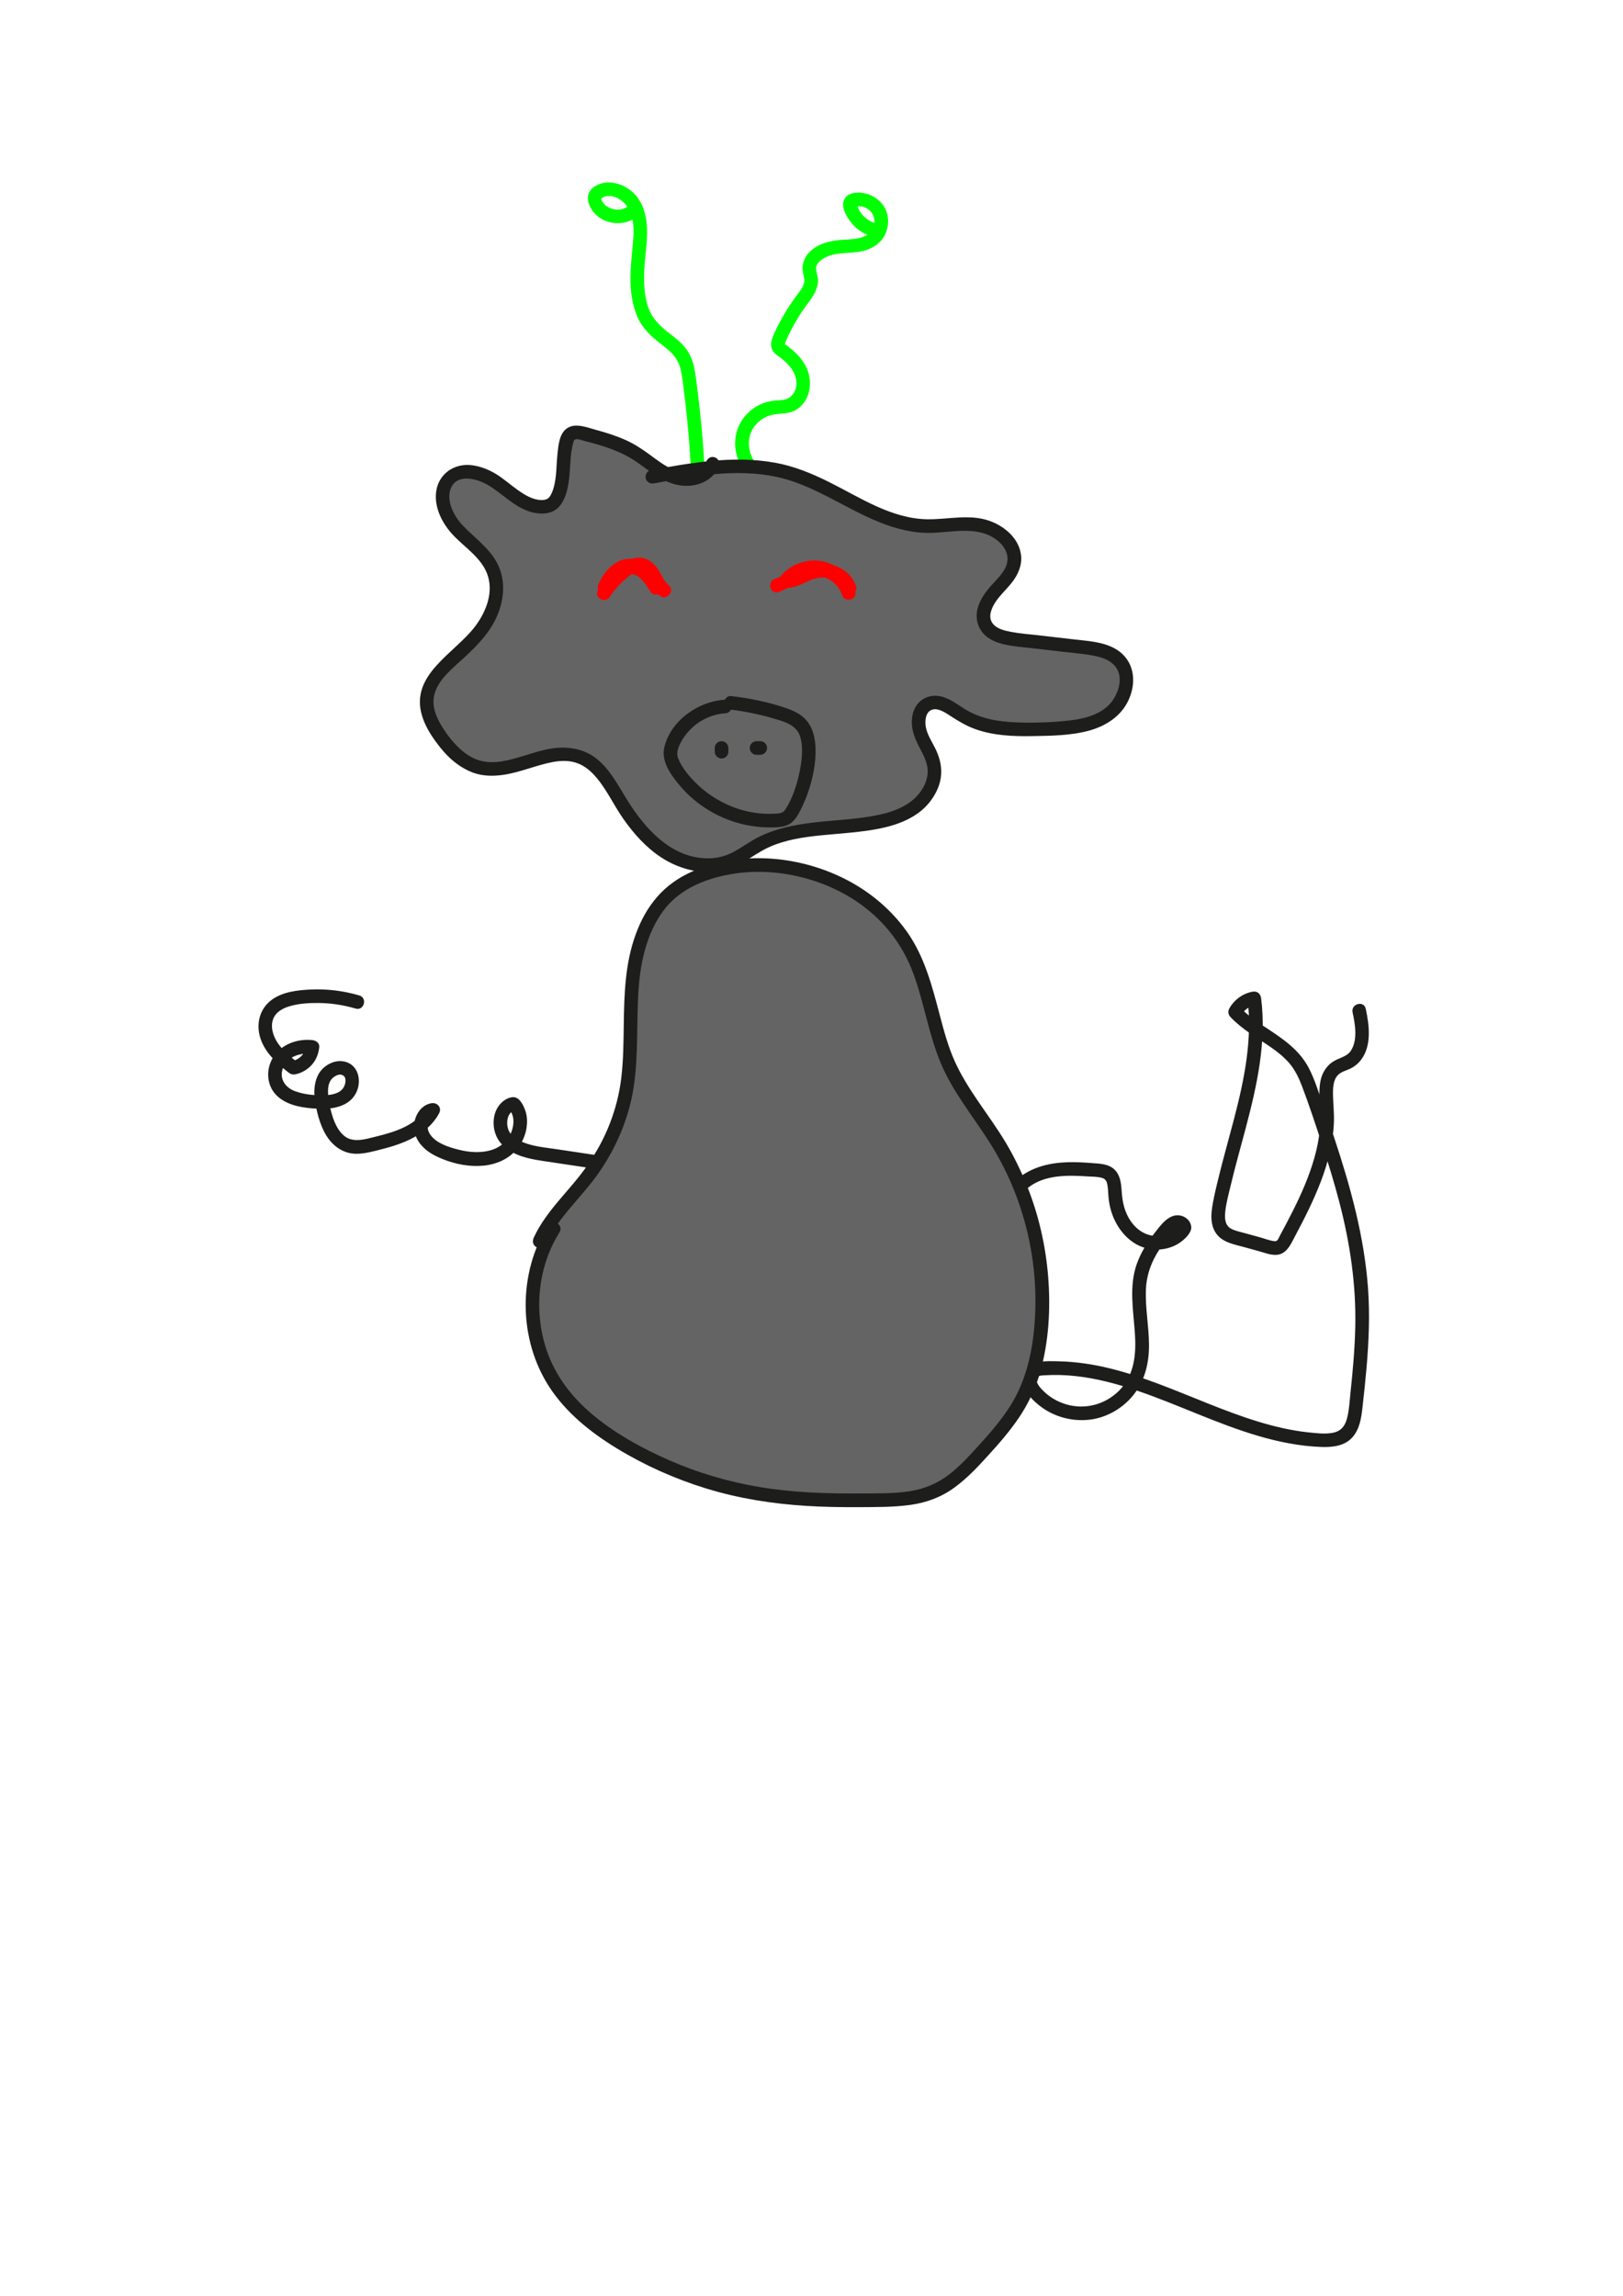 <ns0:svg xmlns:ns0="http://www.w3.org/2000/svg" id="Membres" viewBox="0 0 595.28 841.89">
  <ns0:g id="M3">
    <ns0:path d="m219.35,423.7l-15.43-2.31c-4.1-.61-8.51-.97-12.36-2.63-1.54-.66-3.34-1.84-4.22-2.95s-1.22-2.33-1.29-3.46c-.08-1.38.1-2.51.65-3.49.05-.09.56-.8.34-.54.06-.07.71-.68.42-.46.59-.45.73-.48,1.56-.63l-2.43-.64c2.08,2.25,2.08,5.38,1.09,8.21-1.11,3.18-3.67,5.61-6.84,6.73-4.13,1.45-8.62,1.1-12.8.03-3.52-.91-7.9-2.26-10.13-5.35-.98-1.36-1.27-2.76-.89-4.25s1.1-2.36,2.56-2.6l-2.82-3.67c-3.67,6.9-11.79,9.38-18.88,11.11-3.74.91-8.25,2.41-11.51-.17-2.7-2.14-4.03-5.72-4.9-8.94-.55-2.05-1.01-4.17-1.13-6.29-.11-1.87-.02-4.06,1.21-5.6.83-1.04,2.39-1.85,3.42-1.73.52.06,1.12.44,1.24.59.39.49.52.99.51,1.55,0,1.25-.48,2.61-1.5,3.56-1.28,1.19-3.39,1.68-5.2,1.81-3.83.26-8.07-.09-11.71-1.39s-5.97-4.55-4.56-8.45c1.6-4.43,6.6-5.77,10.85-5.32l-2.5-2.5c-.24,2.74-2.56,4.78-5.17,5.23l2.43.64c-2.68-2.17-5.54-4.39-7.48-7.29-1.7-2.54-2.83-5.96-1.63-8.95,1.03-2.58,3.66-3.9,6.2-4.62,3.39-.96,7.02-1.16,10.52-1.12,4.58.05,9.08.76,13.48,2.05,3.09.9,4.42-3.92,1.33-4.82-5.77-1.69-11.85-2.45-17.86-2.17-4.8.23-10.21.83-14.22,3.75-4.48,3.26-5.86,8.83-4.22,14.03s5.74,8.94,9.86,12.28c.96.78,1.62,1.25,2.92,1.04.58-.1,1.13-.25,1.68-.46,1.34-.52,2.53-1.24,3.6-2.2,2.14-1.91,3.31-4.57,3.56-7.39.12-1.45-1.25-2.37-2.5-2.5-5.52-.59-11.52,1.52-14.49,6.42-2.82,4.64-2.28,10.87,1.98,14.45,3.98,3.36,9.49,4.05,14.51,4.29,5.23.26,11.48-.68,14.05-5.89,2.24-4.55.67-10.81-4.99-11.52-2.6-.33-5.17.76-7.08,2.51-2.17,1.99-3.08,4.91-3.25,7.78s.4,5.81,1.06,8.58c.57,2.37,1.37,4.7,2.46,6.88,2.29,4.56,6.31,8.06,11.6,8.18,3.28.07,6.64-.93,9.8-1.73,2.7-.69,5.37-1.49,7.95-2.56,5.27-2.18,10.13-5.43,12.87-10.58,1.1-2.06-.7-4.02-2.82-3.67-4.12.67-6.53,5.06-6.38,8.97.18,4.61,3.58,8.11,7.49,10.14,8.19,4.26,20.14,6.09,27.9,0,3.07-2.4,5.25-6.09,5.85-9.95.31-2.05.3-4.16-.34-6.15-.55-1.72-1.83-4.6-3.75-5.13s-4.33,1.03-5.52,2.38-1.97,3.04-2.27,4.81c-.67,3.97.53,8.02,3.57,10.74,3.87,3.46,9.05,4.56,14.04,5.32,6.39.97,12.78,1.92,19.17,2.87,1.33.2,2.69-.33,3.08-1.75.32-1.18-.4-2.87-1.75-3.08h0Z" style="fill: #1d1d1b; stroke-width: 0px;" />
    <ns0:path d="m377.27,435.4c5.98-4.63,14.33-4.49,21.48-4.01,1.81.12,3.86.05,5.6.6,1.37.43,1.71,1.66,1.9,2.99.25,1.76.22,3.56.47,5.33s.7,3.67,1.37,5.41c2.66,6.92,8.5,12.58,16.28,12.52,3.46-.03,6.89-1.17,9.53-3.42,1.22-1.04,3.01-2.91,3.03-4.62.01-2.1-1.65-3.81-3.59-4.35-4.49-1.24-7.74,3.58-10.09,6.61-2.63,3.4-4.9,7.04-6.33,11.12-2.85,8.13-1.27,16.8-.68,25.16.54,7.68-.07,15.51-5.8,21.24-5.03,5.03-12.28,7.01-19.14,5.08-3.49-.98-6.68-2.88-9.17-5.54-.88-.94-2.27-2.64-1.96-4.05.24-1.08,2.02-1.08,2.93-1.14,7.64-.48,15.26.49,22.68,2.31,15.38,3.77,29.71,10.73,44.51,16.18,7.3,2.69,14.75,5.05,22.42,6.45,3.95.72,7.97,1.21,11.99,1.35s8.49-.35,11.32-3.54c2.72-3.06,3.28-7.13,3.72-11.05.54-4.82,1.06-9.65,1.48-14.49.84-9.7,1.24-19.45.54-29.17-1.36-18.75-6.38-36.96-12.26-54.74-1.49-4.51-3.04-8.99-4.6-13.48-1.47-4.22-2.81-8.56-4.88-12.53-3.73-7.16-10.44-11.3-16.97-15.61-2.97-1.97-5.84-4.04-8.27-6.65l.39,3.03c1.19-2.16,3.13-3.46,5.54-3.89l-3.16-2.41c1.9,15.05-1.2,29.95-4.99,44.45-1.96,7.49-4.09,14.92-5.9,22.45-.84,3.5-1.72,7.03-2.18,10.6-.42,3.27-.17,6.76,2.07,9.36,2.36,2.74,6.25,3.41,9.56,4.32,1.85.51,3.7,1.02,5.56,1.53s3.94,1.33,5.94,1.38c4.13.1,5.7-3.67,7.35-6.79,1.77-3.33,3.51-6.68,5.14-10.08,3.18-6.65,6.01-13.55,7.65-20.75.83-3.65,1.37-7.39,1.5-11.13.12-3.27-.27-6.5-.33-9.77-.05-2.53,0-5.64,1.86-7.49,1.21-1.2,3.02-1.59,4.51-2.31s2.74-1.74,3.75-3c4.17-5.27,3.2-12.84,1.88-18.95-.68-3.14-5.5-1.81-4.82,1.33.96,4.43,1.93,10.19-.65,14.1-1.48,2.25-4.46,2.58-6.7,4.08s-3.82,4.05-4.39,6.78-.48,5.75-.29,8.63c.21,3.24.29,6.44-.03,9.67-.66,6.85-2.78,13.52-5.38,19.86s-5.97,12.71-9.28,18.88c-.47.88-.76,2.05-1.92,1.92-1.79-.2-3.64-.96-5.38-1.44-1.85-.51-3.7-1.02-5.56-1.53-1.51-.42-3.11-.74-4.54-1.38-2.55-1.15-2.84-3.57-2.62-6.11.29-3.33,1.25-6.69,2.02-9.94,1.66-7,3.63-13.93,5.47-20.88,4.12-15.54,7.74-31.65,5.7-47.8-.22-1.71-1.42-2.72-3.16-2.41-3.6.65-6.77,3-8.53,6.19-.55,1-.38,2.2.39,3.03,4.29,4.6,9.85,7.65,14.96,11.2,2.37,1.65,4.64,3.46,6.55,5.64,2.14,2.44,3.58,5.43,4.73,8.44,2.67,6.99,4.99,14.14,7.34,21.24s4.61,14.47,6.51,21.81c3.86,14.93,6.1,30.09,5.74,45.54-.18,7.89-.88,15.76-1.72,23.61-.35,3.3-.49,6.76-1.36,9.97-.76,2.77-2.29,4.54-5.19,5.09s-6.25.11-9.21-.2-6.04-.85-9.02-1.5c-6.2-1.36-12.25-3.3-18.2-5.47-12.14-4.43-23.91-9.87-36.22-13.86-5.94-1.93-12.01-3.5-18.2-4.38-3.17-.45-6.36-.75-9.56-.81s-6.77-.3-9.63.99c-3.29,1.48-4.25,5.13-3.06,8.34s3.61,5.49,6.22,7.42c5.23,3.87,11.96,5.49,18.38,4.56,5.98-.87,11.61-4.23,15.38-8.93,4.24-5.29,5.77-11.76,5.74-18.44s-1.41-13.5-1.13-20.29,3.04-12.57,7.22-17.78c1.02-1.28,2.06-2.64,3.27-3.75.36-.32.86-.6,1.13-.68.37-.11.1.36.02-.45l.34-1.26c-1.91,3.53-6.31,4.88-10.08,4.11-4.62-.94-7.93-4.84-9.48-9.19-.87-2.44-1.19-4.88-1.35-7.45s-.55-5.47-2.51-7.44c-2.24-2.24-5.58-2.24-8.53-2.47s-5.69-.38-8.54-.3c-6.52.17-12.82,1.61-18.05,5.66-1.07.83-.87,2.67,0,3.54,1.05,1.05,2.46.83,3.54,0h0Z" style="fill: #1d1d1b; stroke-width: 0px;" />
  </ns0:g>
<ns0:g id="_2" data-name="2">
    <ns0:path d="m258.37,170.87c-.35-6.18-.84-12.35-1.48-18.5-.31-3.04-.66-6.07-1.05-9.1s-.66-5.95-1.31-8.85c-.59-2.62-1.67-5.01-3.35-7.1-1.48-1.84-3.35-3.29-5.21-4.72-3.54-2.73-6.67-5.5-8.19-9.84s-1.68-9.16-1.47-13.79c.24-5.07,1.19-10.13,1-15.21-.19-5.14-1.68-10.43-5.83-13.76-3.61-2.9-8.74-4.3-12.98-1.85-5.83,3.37-1.72,10.49,2.95,12.57,4.32,1.93,9.69,1.43,13.06-2.09,2.23-2.32-1.3-5.86-3.54-3.54-1.89,1.97-5.02,2.26-7.4,1.13-1.3-.62-2.36-1.47-2.87-2.8-.08-.21-.14-.46-.14-.68,0,.32-.2.12.11-.06.11-.07.24-.15.34-.21.61-.38,1.33-.55,1.97-.58,3.3-.18,6.44,2.28,7.88,5.2,2.05,4.16,1.56,9.24,1.12,13.7-.83,8.54-1.71,17.54,1.89,25.6,1.82,4.07,4.91,6.95,8.38,9.62,3.21,2.47,6.17,4.84,7.25,8.92.69,2.64.96,5.4,1.3,8.1.39,3.03.74,6.06,1.05,9.1.65,6.24,1.15,12.49,1.5,18.75.18,3.2,5.18,3.22,5,0h0Z" style="fill: #00ff00; stroke-width: 0px;" />
    <ns0:path d="m277.08,169.72c-3.14-4.17-3.39-10.14.25-14.12,1.7-1.86,3.91-3.15,6.41-3.59,2.91-.51,5.89-.18,8.49-1.87,4.95-3.22,5.95-9.85,3.71-14.99-1.14-2.6-3.03-4.87-5.18-6.71-.97-.83-2.01-1.64-3.05-2.38.45.31-.2.53.12.14.16-.19.2-.61.29-.85.33-.82.73-1.63,1.11-2.43,1.41-2.95,3.02-5.79,4.82-8.52,1.67-2.54,3.84-4.87,5.08-7.67.59-1.35.97-2.79.89-4.27s-.86-3.13-.67-4.43c.1-.7.47-1.35,1.01-1.93.74-.78,1.62-1.34,2.6-1.81,4.67-2.25,10.19-.92,15.08-2.7,2.61-.95,4.97-2.58,6.33-5.06s1.77-5.62.95-8.38c-.96-3.21-3.42-5.6-6.5-6.79-2.62-1.01-7.46-1.33-9.08,1.58s1.02,7.01,2.87,9.19c2.06,2.42,5,4.15,8.1,4.8,1.32.28,2.7-.39,3.08-1.75.34-1.24-.42-2.8-1.75-3.08-2.29-.48-4.23-1.62-5.78-3.38-.61-.7-1.15-1.55-1.52-2.41-.11-.24-.26-1.3-.48-1.43l-.72,1.01c.21-.07.43-.12.64-.17.26-.05.46-.06.72-.07,4.22-.09,7.09,4.17,5.31,8.03-2.02,4.4-8.36,3.99-12.37,4.34-4.61.4-9.92,2.07-12.39,6.33-.6,1.03-.94,2.14-1.07,3.32-.17,1.59.37,3,.59,4.54.35,2.41-1.62,4.56-2.94,6.36-1.77,2.39-3.39,4.88-4.86,7.46s-3.05,5.49-4.05,8.39c-.5,1.47-.44,3.07.43,4.39.8,1.2,2.11,1.87,3.21,2.75,1.92,1.55,3.71,3.43,4.69,5.72,1.61,3.75.26,8.66-4.16,9.35-1.62.25-3.28.22-4.9.52-1.41.26-2.77.78-4.05,1.41-2.66,1.32-4.94,3.48-6.49,6-3.29,5.35-2.87,12.64.9,17.64.81,1.08,2.16,1.64,3.42.9,1.06-.62,1.71-2.34.9-3.42h0Z" style="fill: #00ff00; stroke-width: 0px;" />
  </ns0:g>
<ns0:g id="difforme">
    <ns0:path d="m239.26,174.84c16.81-3.1,34.38-6.16,50.74-1.22,16.97,5.12,31.46,18.55,49.17,19.27,6.77.27,13.61-1.38,20.28-.22,6.67,1.16,13.47,6.71,12.53,13.41-.61,4.31-4.11,7.52-6.99,10.78s-5.44,7.77-3.74,11.78c1.81,4.27,7.24,5.38,11.84,5.92,8.01.93,16.02,1.85,24.03,2.78,4.91.57,10.29,1.37,13.56,5.07,5.04,5.7,1.86,15.38-4.39,19.71s-14.32,4.8-21.92,5.12c-10.93.46-22.64.73-31.88-5.14-3.72-2.36-7.95-5.8-11.97-3.99-3.78,1.71-4.27,7.03-2.85,10.93s4.13,7.32,4.89,11.39c1.04,5.52-1.83,11.24-6.15,14.83s-9.88,5.33-15.4,6.35c-14.39,2.66-30.03,1.12-42.83,8.21-3.44,1.9-6.57,4.39-10.21,5.88-7.88,3.22-17.18,1.2-24.28-3.48-7.1-4.69-12.31-11.73-16.69-19.02-3.66-6.08-7.36-12.89-13.96-15.5-11.69-4.62-24.61,6.68-36.85,3.85-6.26-1.45-11.13-6.39-14.81-11.66-2.86-4.1-5.33-8.88-4.82-13.85.66-6.55,6.13-11.4,11.02-15.81,4.45-4.01,8.79-8.3,11.61-13.58,2.82-5.28,3.94-11.75,1.71-17.31-2.6-6.49-9.03-10.46-13.69-15.67s-7.21-14.15-1.88-18.66c4.62-3.9,11.77-1.6,16.71,1.89s9.54,8.17,15.54,8.9c1.65.2,3.44.05,4.79-.92,1.06-.75,1.75-1.91,2.27-3.09,2.71-6.2,1.34-13.44,3.16-19.95.29-1.05.72-2.15,1.63-2.76,1.2-.8,2.78-.48,4.18-.13,6.46,1.62,13.02,3.28,18.72,6.71,4.88,2.94,9.06,7.15,14.41,9.13s12.67.64,14.63-4.71" style="fill: #646464; stroke-width: 0px;" />
    <ns0:path d="m239.92,177.25c14.65-2.7,30.02-5.54,44.84-2.39,13.01,2.77,23.88,10.68,35.93,15.86,6.04,2.59,12.35,4.51,18.96,4.69,7.18.2,14.97-2.07,21.93.42,4.48,1.6,9.24,5.92,7.65,11.12-.88,2.87-3.25,5.11-5.21,7.27-2.31,2.54-4.51,5.38-5.41,8.76s-.21,6.78,2.09,9.37c1.92,2.16,4.83,3.31,7.58,3.95,3.37.78,6.89,1.01,10.32,1.41,4,.46,8.01.93,12.01,1.39,3.47.4,7,.66,10.43,1.33,2.76.54,5.62,1.38,7.61,3.48,3.41,3.59,2.06,9.17-.54,12.92-3.43,4.96-9.98,6.71-15.65,7.36-6.58.76-13.4.97-20.02.7s-13.1-1.42-18.7-4.94c-2.79-1.76-5.56-3.96-8.88-4.62s-6.62.45-8.62,3.23c-1.62,2.25-2.03,5.26-1.7,7.96.41,3.36,2.03,6.27,3.55,9.23,1.4,2.72,2.55,5.52,2.06,8.64-.46,2.94-2.01,5.66-4.07,7.77-4.63,4.75-11.53,6.41-17.86,7.4-6.72,1.06-13.54,1.29-20.3,2.12-6.86.84-13.66,2.22-19.87,5.37-3.12,1.58-5.91,3.71-8.99,5.36-2.81,1.5-5.86,2.31-9.04,2.35-13.76.18-23.58-11-30.21-21.76-3.24-5.25-6.18-11-11.13-14.87s-11.34-4.66-17.61-3.43c-5.82,1.14-11.31,3.61-17.18,4.53-2.72.43-5.52.4-8.17-.41-2.84-.86-5.33-2.61-7.46-4.64-2.3-2.2-4.27-4.73-5.95-7.42-1.77-2.83-3.32-6.02-3.32-9.43,0-6.17,5.28-10.76,9.49-14.57,5.16-4.67,10.43-9.62,13.45-16.02s3.78-13.99.32-20.42c-3.03-5.63-8.47-9.28-12.74-13.86-3.08-3.31-6.01-8.97-4.13-13.46,2.24-5.32,9.23-3.57,13.17-1.37,5.66,3.16,9.97,8.44,16.42,10.18,3.43.92,7.47.84,10.04-1.95,2.43-2.64,3.24-6.55,3.69-9.99s.39-6.94.89-10.37c.13-.87.3-1.74.52-2.59.12-.44.21-1.16.54-1.53.73-.82,2.72.07,3.63.3,6.96,1.76,13.66,3.79,19.59,7.97,5.23,3.68,10.3,8.09,16.98,8.48,5.45.32,10.89-2.12,12.94-7.39.49-1.26-.54-2.74-1.75-3.08-1.41-.39-2.58.48-3.08,1.75-1.66,4.27-8.12,4.38-11.94,2.82-3.14-1.28-5.88-3.42-8.59-5.41s-5.65-3.97-8.84-5.4c-3.52-1.58-7.18-2.75-10.9-3.75-3.18-.85-7.42-2.65-10.51-.75s-3.39,6.49-3.73,9.69c-.38,3.58-.28,7.24-1.03,10.77-.32,1.51-.75,3.03-1.54,4.37s-1.95,1.67-3.45,1.62c-3.16-.11-6.08-1.95-8.58-3.72-2.63-1.86-5.05-4.04-7.79-5.74s-5.82-2.92-9.03-3.32c-6.51-.8-12.31,3.27-13.08,9.89-.7,6,2.52,11.91,6.57,16.09s9.95,8.02,12.14,13.82c2.48,6.58-.23,13.67-4.19,19.03-7.47,10.12-24.13,17.77-19.74,32.85,1.04,3.57,3,6.84,5.19,9.82,1.93,2.63,4.05,5.13,6.59,7.18s5.67,3.89,9.02,4.67c3.09.71,6.21.63,9.33.16,6.12-.93,11.83-3.53,17.91-4.66,2.59-.48,5.32-.61,7.89.08,2.87.76,5.23,2.49,7.23,4.65,4.33,4.68,6.98,10.72,10.6,15.92,3.9,5.6,8.51,10.78,14.29,14.5s12.85,5.79,19.68,5.01c3.69-.42,7.07-1.65,10.27-3.51,3.01-1.75,5.83-3.8,9-5.28,6.18-2.88,13.13-3.87,19.86-4.53,7.12-.7,14.31-1.06,21.33-2.5,6.68-1.38,13.64-4.08,18-9.57,2.05-2.58,3.61-5.59,4.12-8.88.55-3.6-.18-6.91-1.68-10.19-1.33-2.92-3.42-5.73-3.86-8.97-.26-1.88.02-4.35,1.46-5.44,2.41-1.83,5.8.63,7.83,1.94,2.89,1.87,5.73,3.57,9,4.73,6.56,2.34,13.73,2.66,20.63,2.54s14.21-.16,20.95-1.99c6.12-1.66,11.72-5.2,14.49-11.08,2.48-5.28,2.61-11.65-1.41-16.22-4.61-5.22-12.43-5.47-18.83-6.21-4.17-.48-8.34-.96-12.51-1.45-3.47-.4-7.01-.64-10.45-1.3-2.3-.44-5.15-1.12-6.62-3.13-1.77-2.43-.37-5.56,1.08-7.78,1.78-2.72,4.31-4.9,6.27-7.49s3.44-5.89,3.15-9.28c-.54-6.36-5.92-10.98-11.62-13.01-7.3-2.6-15.26-.47-22.77-.58-13.24-.2-24.71-8-36.16-13.7-6.29-3.13-12.79-5.79-19.73-7.04-7.68-1.38-15.5-1.39-23.25-.66s-14.98,2.04-22.4,3.41c-1.33.24-2.08,1.85-1.75,3.08.38,1.4,1.74,1.99,3.08,1.75h0Z" style="fill: #1d1d1b; stroke-width: 0px;" />
  </ns0:g>
<ns0:g id="corps">
    <ns0:path d="m203.08,450.64c-10.98,17.49-10.28,41.58,1.71,58.4,6.16,8.64,14.8,15.23,23.91,20.65,14.85,8.84,31.33,14.94,48.35,17.9,14.97,2.6,30.26,2.79,45.46,2.5,6.69-.13,13.56-.38,19.73-2.98,6.98-2.93,12.4-8.58,17.52-14.15,6.27-6.83,12.49-13.93,16.38-22.35,2.84-6.14,4.36-12.83,5.24-19.54,3.27-24.92-2.32-50.91-15.55-72.28-5.81-9.39-13.06-17.94-17.65-27.98-5.95-13.03-7.12-27.9-13.45-40.75-11.99-24.33-42.17-36.89-68.77-31.59-6.94,1.38-13.8,3.89-19.26,8.39-10.13,8.35-13.94,22.18-14.93,35.27s.24,26.4-2.37,39.26c-2.31,11.4-7.61,22.11-14.78,31.27-5.78,7.38-12.87,13.95-16.71,22.5" style="fill: #646464; stroke-width: 0px;" />
    <ns0:path d="m200.92,449.38c-11,17.68-10.81,41.7.53,59.19,6.15,9.48,15.18,16.7,24.73,22.53,10.26,6.26,21.35,11.21,32.83,14.74,11.96,3.68,24.34,5.62,36.81,6.39,6.46.4,12.93.5,19.41.46s12.5.02,18.67-.83c5.85-.81,11.32-2.82,16.11-6.32s8.56-7.56,12.41-11.79c4.01-4.4,7.95-8.92,11.29-13.86s6.02-10.54,7.71-16.39c3.26-11.29,3.95-23.54,3.03-35.21-.91-11.53-3.53-22.93-7.86-33.66-2.18-5.4-4.73-10.63-7.71-15.63-3.02-5.05-6.48-9.82-9.8-14.67s-6.51-9.82-8.92-15.19c-2.39-5.33-3.93-11.02-5.41-16.65-2.85-10.78-5.63-21.77-12.22-30.98-5.48-7.67-12.78-13.91-21.07-18.38-17.21-9.26-39.17-11.49-57.34-3.64-5.04,2.18-9.65,5.37-13.23,9.56s-5.89,8.61-7.7,13.52c-3.95,10.7-4.26,22.21-4.41,33.48-.09,6.4-.15,12.81-.9,19.17-.69,5.83-2.16,11.56-4.3,17.03s-4.84,10.29-8.05,14.96-6.94,8.74-10.54,13.02-6.93,8.62-9.23,13.65c-.56,1.23-.35,2.69.9,3.42,1.07.63,2.86.34,3.42-.9,4.58-10.04,13.3-17.36,19.52-26.31,6.49-9.34,11.07-20.09,12.8-31.36,1.9-12.33.9-24.81,1.91-37.2.79-9.59,3.13-19.51,8.88-27.4,6.2-8.5,16.44-12.35,26.52-13.81,8.79-1.28,17.89-.49,26.41,1.94s16.47,6.48,23.15,12.17c7.1,6.04,12.39,13.63,15.64,22.36,4.02,10.82,5.66,22.37,10.13,33.04,4.5,10.74,11.99,19.68,18.14,29.45,11.81,18.75,17.57,41.07,16.46,63.19-.58,11.54-2.82,23.14-9.06,33.03-3.04,4.81-6.72,9.16-10.53,13.38s-7.41,8.29-11.76,11.7-9.21,5.41-14.64,6.27c-5.82.92-11.84.77-17.72.81-12.45.09-24.98-.28-37.28-2.34-11.41-1.9-22.63-5.19-33.22-9.84-10.16-4.46-20.23-10-28.69-17.24-7.77-6.65-13.82-14.87-16.77-24.74-2.77-9.27-2.94-19.28-.41-28.63,1.24-4.6,3.14-8.94,5.65-12.99,1.7-2.74-2.62-5.25-4.32-2.52h0Z" style="fill: #1d1d1b; stroke-width: 0px;" />
  </ns0:g>
<ns0:g id="_2" data-name="2">
    <ns0:path d="m223.67,218.87c1.26-1.97,2.75-3.74,4.45-5.34,1.57-1.47,3.54-3.24,5.6-3.95,1.74-.6,3.08,1.25,3.9,2.63,1.26,2.13,2.26,4.44,4.21,6.07l3.03-3.93c-3.98-2.64-6.47-8.02-11.66-9.22-6.28-1.45-11.33,3.68-13.66,8.97-.54,1.23-.36,2.68.9,3.42s2.66.22,3.42-.9c1.77-2.6,4.3-6.14,7.54-6.09s5.49,3.76,7.11,6.39,6.01.23,4.32-2.52c-2.57-4.17-6.04-8.77-11.43-8.86s-9.1,4.53-11.85,8.56l4.32,2.52c.91-2.06,2.14-4.15,3.94-5.54,1.63-1.26,3.36-1.58,5.12-.8.42.18,1.44.89,1.9,1.3.8.71,1.54,1.49,2.27,2.28,1.63,1.75,3.24,3.48,5.25,4.81,2.33,1.55,5.22-2.1,3.03-3.93s-2.95-4.67-4.66-6.83c-1.93-2.44-4.8-4.02-7.97-3.25-2.83.69-5.5,2.95-7.62,4.85-2.23,1.99-4.15,4.33-5.77,6.84-1.74,2.72,2.58,5.23,4.32,2.52h0Z" style="fill: #ff0000; stroke-width: 0px;" />
    <ns0:path d="m285.55,217.09c4.94-1.56,8.9-6.28,14.28-5.9,3.93.28,7.83,3.12,9,6.99l4.82-1.33c-1.66-5.36-6.18-9.81-11.74-10.98s-11.84.86-15.53,5.36c-1.43,1.74-.46,4.04,1.77,4.27,4.6.46,8.22-3.3,12.71-3.69,3.32-.29,7.17,1.05,8.32,4.49,1.01,3.04,5.85,1.73,4.82-1.33-1.6-4.8-6.04-7.73-10.98-8.15-2.59-.22-5.28.32-7.67,1.28s-4.6,2.67-7.19,2.41l1.77,4.27c2.53-3.08,6.66-4.92,10.66-4.07s7.08,3.71,8.25,7.49c.95,3.06,5.76,1.76,4.82-1.33-1.66-5.45-6.58-9.58-12.19-10.47-3.11-.49-6.04-.01-8.88,1.34s-5.31,3.58-8.37,4.55-1.75,5.79,1.33,4.82h0Z" style="fill: #ff0000; stroke-width: 0px;" />
  </ns0:g>
<ns0:g id="museau">
    <ns0:path d="m265.98,256.57c-9.75.58-19.7,7.42-22.26,17.17-1.42,5.4,2.33,10.39,5.61,14.33,3.04,3.65,6.77,6.75,10.84,9.19s8.6,4.24,13.24,5.22c2.43.51,4.93.83,7.42.91s5.09.14,7.35-.59c2.81-.91,4.17-3.28,5.44-5.77,1.34-2.64,2.46-5.4,3.33-8.23,1.58-5.18,2.62-11.03,2.02-16.46-.33-3.01-1.22-5.89-3.23-8.22s-4.88-3.59-7.71-4.55c-6.45-2.19-13.2-3.53-19.95-4.33-1.34-.16-2.5,1.26-2.5,2.5,0,1.48,1.15,2.34,2.5,2.5,5.3.63,10.55,1.74,15.68,3.24,3.74,1.1,8.31,2.3,9.66,6.46s.66,9.35-.27,13.67c-.98,4.56-2.58,9.38-5.15,13.31-1.04,1.59-3.02,1.43-4.76,1.49-1.98.06-3.98-.02-5.94-.29-3.97-.54-7.91-1.74-11.5-3.5s-6.98-4.06-9.9-6.85-5.77-6.07-7.19-9.73c-.84-2.18.22-4.43,1.3-6.34s2.52-3.66,4.19-5.15c3.24-2.88,7.48-4.71,11.81-4.97,3.2-.19,3.22-5.19,0-5h0Z" style="fill: #1d1d1b; stroke-width: 0px;" />
    <ns0:path d="m267.15,275.65v-1.35c.01-.34-.06-.67-.22-.96-.1-.31-.27-.58-.52-.8-.23-.24-.49-.42-.8-.52-.3-.16-.62-.23-.96-.22l-.66.09c-.42.12-.79.33-1.1.64l-.39.51c-.23.39-.34.81-.34,1.26v1.35c-.01.34.06.67.22.96.1.31.27.58.52.8.23.24.49.42.8.52.3.16.62.23.96.22l.66-.09c.42-.12.79-.33,1.1-.64l.39-.51c.23-.39.34-.81.34-1.26h0Z" style="fill: #1d1d1b; stroke-width: 0px;" />
    <ns0:path d="m278.84,271.8h-1.35c-.34-.01-.67.06-.96.22-.31.1-.58.27-.8.52-.24.23-.42.49-.52.8-.16.3-.23.62-.22.96l.09.66c.12.42.33.79.64,1.1l.51.39c.39.23.81.34,1.26.34h1.35c.34.01.67-.06.96-.22.31-.1.58-.27.8-.52.24-.23.42-.49.52-.8.16-.3.23-.62.22-.96l-.09-.66c-.12-.42-.33-.79-.64-1.1l-.51-.39c-.39-.23-.81-.34-1.26-.34h0Z" style="fill: #1d1d1b; stroke-width: 0px;" />
  </ns0:g>
</ns0:svg>
